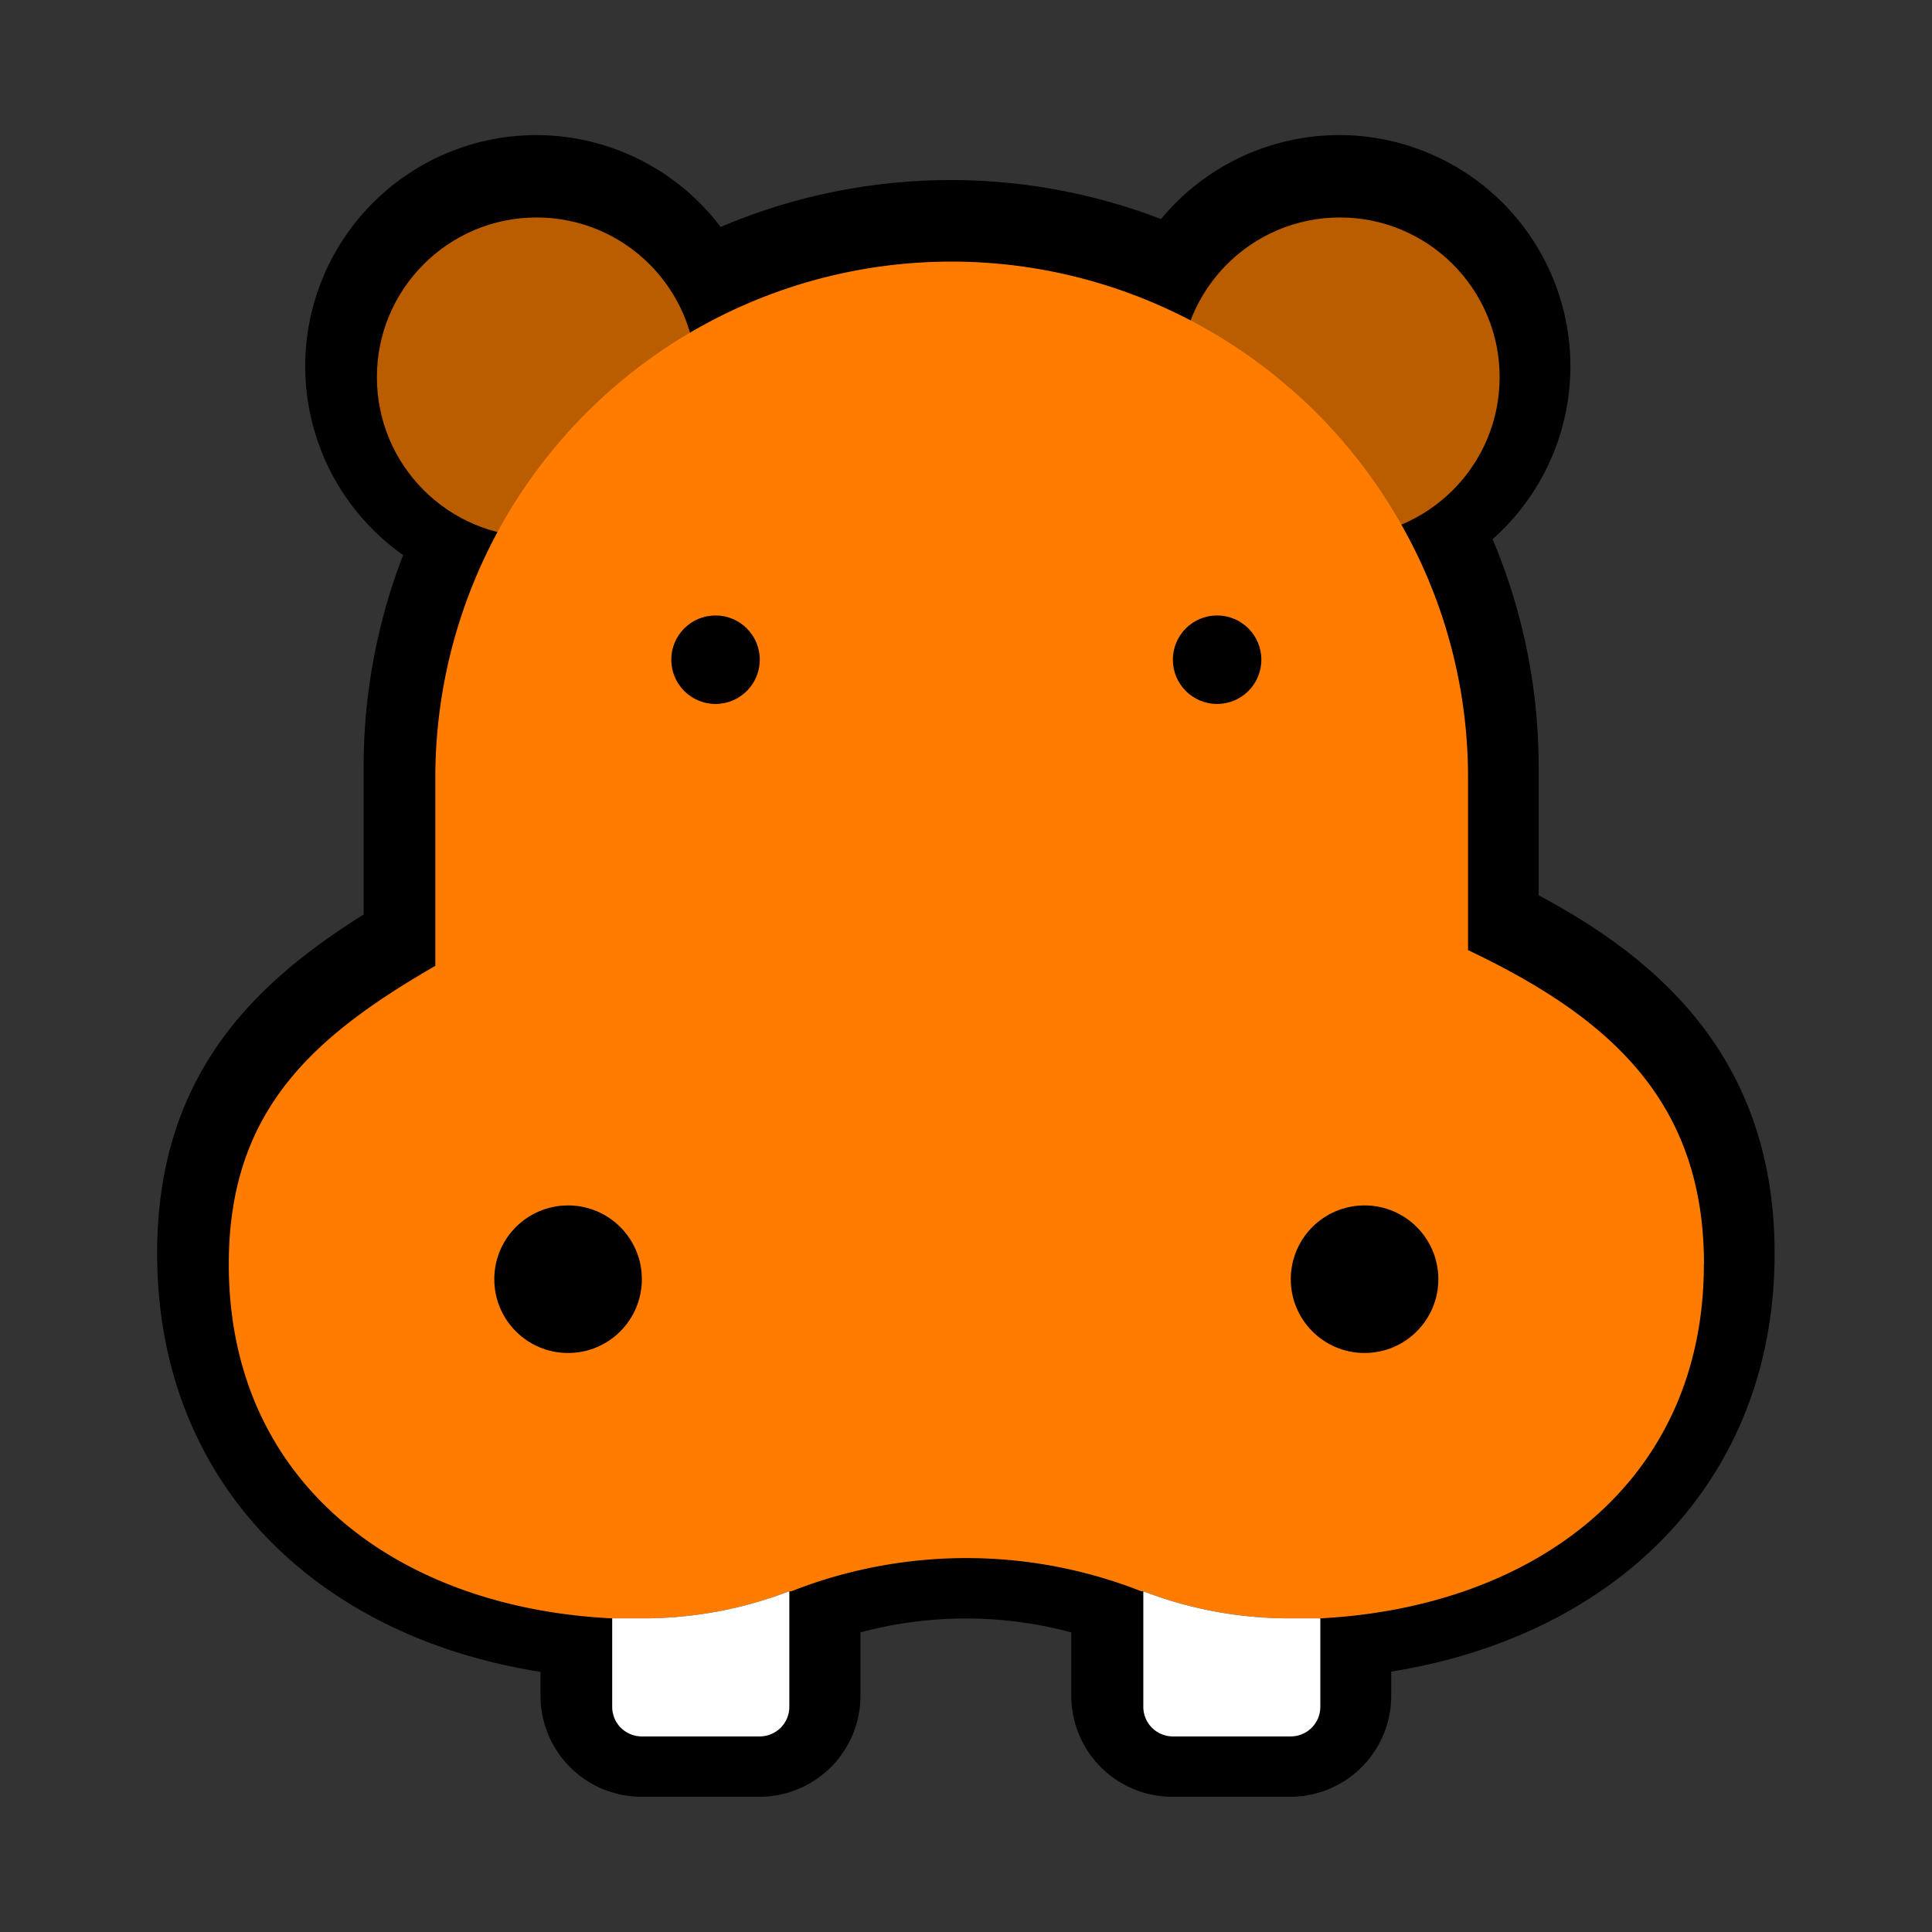 <?xml version="1.0" encoding="UTF-8" standalone="no"?>
<!-- Created with Inkscape (http://www.inkscape.org/) -->

<svg
   xmlns:dc="http://purl.org/dc/elements/1.1/"
   xmlns:cc="http://creativecommons.org/ns#"
   xmlns:rdf="http://www.w3.org/1999/02/22-rdf-syntax-ns#"
   xmlns:svg="http://www.w3.org/2000/svg"
   xmlns="http://www.w3.org/2000/svg"
   xmlns:sodipodi="http://sodipodi.sourceforge.net/DTD/sodipodi-0.dtd"
   xmlns:inkscape="http://www.inkscape.org/namespaces/inkscape"
   width="54"
   height="54"
   viewBox="0 0 14.287 14.287"
   version="1.1"
   id="svg8"
   inkscape:version="0.92.4 5da689c313, 2019-01-14"
   sodipodi:docname="3.svg">
  <rect x="0" y="0" width="14.287" height="14.287" fill="#333333" stroke="none"/>
  <defs
     id="defs2" />
  <sodipodi:namedview
     id="base"
     pagecolor="#ffffff"
     bordercolor="#0034ff"
     borderopacity="1"
     inkscape:pageopacity="0.0"
     inkscape:pageshadow="2"
     inkscape:zoom="11.2"
     inkscape:cx="5.863826"
     inkscape:cy="22.646079"
     inkscape:document-units="cm"
     inkscape:current-layer="layer1"
     showgrid="true"
     units="px"
     inkscape:pagecheckerboard="true"
     inkscape:showpageshadow="false"
     inkscape:window-width="1918"
     inkscape:window-height="1066"
     inkscape:window-x="0"
     inkscape:window-y="12"
     inkscape:window-maximized="0" />
  <g
     inkscape:label="Layer 1"
     inkscape:groupmode="layer"
     id="layer1"
     transform="translate(0,-282.713)">
    <g
       transform="translate(-30.823,0.321)"
       id="g6833">
      <path
         style="opacity:1;fill:#000000;fill-opacity:1;stroke:#000000;stroke-width:1.058;stroke-linecap:round;stroke-linejoin:round;stroke-miterlimit:4;stroke-dasharray:none;stroke-opacity:1"
         d="m 34.79,283.92 a 1.181,1.181 0 0 0 -1.181,1.181 1.181,1.181 0 0 0 0.893,1.144 3.814,3.814 0 0 0 -0.461,1.817 v 1.392 c -0.914,0.528 -1.527,1.077 -1.527,2.207 0,1.618 1.252,2.541 2.835,2.617 v 0.654 a 0.218,0.218 0 0 0 0.218,0.218 h 0.872 a 0.218,0.218 0 0 0 0.218,-0.218 v -0.855 a 3.016,3.016 0 0 1 -0.244,0.08 3.016,3.016 0 0 0 0.244,-0.08 h 0.015 a 3.531,3.531 0 0 1 2.587,0 h 0.015 v 0.855 a 0.218,0.218 0 0 0 0.218,0.218 h 0.872 a 0.218,0.218 0 0 0 0.218,-0.218 v -0.654 c 1.583,-0.083 2.835,-1.005 2.835,-2.617 10e-7,-1.217 -0.713,-1.832 -1.745,-2.323 v -1.276 a 3.782,3.782 0 0 0 -0.491,-1.867 3.847,3.847 0 0 0 -0.003,-0.004 1.181,1.181 0 0 0 0.729,-1.09 1.181,1.181 0 0 0 -1.181,-1.181 1.181,1.181 0 0 0 -1.105,0.767 3.814,3.814 0 0 0 -3.698,0.09 1.181,1.181 0 0 0 -1.135,-0.857 z m 4.729,10.237 a 3.016,3.016 0 0 0 0.145,0.037 3.016,3.016 0 0 1 -0.145,-0.037 z m -3.25,0.037 a 3.016,3.016 0 0 1 -0.147,0.032 3.016,3.016 0 0 0 0.147,-0.032 z m 3.542,0.032 a 3.016,3.016 0 0 0 0.145,0.022 3.016,3.016 0 0 1 -0.145,-0.022 z m -3.834,0.022 a 3.016,3.016 0 0 1 -0.157,0.018 3.016,3.016 0 0 0 0.157,-0.018 z m 4.136,0.018 a 3.016,3.016 0 0 0 0.252,0.012 3.016,3.016 0 0 1 -0.252,-0.012 z"
         id="path6141"
         inkscape:connector-curvature="0" />
      <g
         id="g6161"
         transform="matrix(0.954,0,0,0.954,31.039,13.4)"
         style="stroke-width:1.049">
        <circle
           r="1.238"
           cy="284.886"
           cx="3.933"
           id="circle6143"
           style="opacity:1;fill:#ba5c00;fill-opacity:1;stroke:none;stroke-width:2.774;stroke-linecap:round;stroke-linejoin:round;stroke-miterlimit:4;stroke-dasharray:none;stroke-opacity:1" />
        <circle
           style="opacity:1;fill:#ba5c00;fill-opacity:1;stroke:none;stroke-width:2.774;stroke-linecap:round;stroke-linejoin:round;stroke-miterlimit:4;stroke-dasharray:none;stroke-opacity:1"
           id="circle6145"
           cx="10.16"
           cy="284.886"
           r="1.238" />
        <path
           id="path6147"
           d="m 12.981,291.763 c 0,1.69 -1.313,2.657 -2.973,2.744 -0.075,0 -0.151,0 -0.229,0 A 3.163,3.163 0 0 1 8.636,294.297 h -0.016 a 3.702,3.702 0 0 0 -2.712,0 H 5.892 a 3.163,3.163 0 0 1 -1.143,0.21 c -0.078,0 -0.153,0 -0.229,0 -1.66,-0.08 -2.973,-1.047 -2.973,-2.744 0,-1.185 0.643,-1.761 1.601,-2.314 v -1.459 a 4,4 0 0 1 6.632,-3.012 c 0.069,0.059 0.133,0.119 0.197,0.183 a 4.034,4.034 0 0 1 0.661,0.871 3.965,3.965 0 0 1 0.515,1.957 v 1.338 c 1.082,0.515 1.829,1.159 1.829,2.435 z"
           class="cls-1"
           inkscape:connector-curvature="0"
           style="fill:#ff7c00;fill-opacity:1;stroke-width:0.277" />
        <circle
           id="circle6149"
           r="0.343"
           cy="287.076"
           cx="5.32"
           class="cls-3"
           style="fill:#000000;fill-opacity:1;stroke-width:0.277" />
        <circle
           id="circle6151"
           r="0.343"
           cy="287.076"
           cx="9.208"
           class="cls-3"
           style="fill:#000000;fill-opacity:1;stroke-width:0.277" />
        <path
           id="path6153"
           d="m 5.892,294.297 v 0.896 a 0.229,0.229 0 0 1 -0.229,0.229 H 4.748 a 0.229,0.229 0 0 1 -0.229,-0.229 v -0.686 c 0.075,0 0.151,0 0.229,0 a 3.163,3.163 0 0 0 1.143,-0.21 z"
           class="cls-4"
           inkscape:connector-curvature="0"
           style="fill:#ffffff;fill-opacity:1;stroke-width:0.277" />
        <path
           id="path6155"
           d="m 10.008,294.507 v 0.686 a 0.229,0.229 0 0 1 -0.229,0.229 H 8.865 a 0.229,0.229 0 0 1 -0.229,-0.229 v -0.896 a 3.163,3.163 0 0 0 1.143,0.21 c 0.078,0 0.153,0 0.229,0 z"
           class="cls-4"
           inkscape:connector-curvature="0"
           style="fill:#ffffff;fill-opacity:1;stroke-width:0.277" />
        <circle
           id="circle6157"
           r="0.572"
           cy="291.878"
           cx="4.177"
           class="cls-5"
           style="fill:#000000;fill-opacity:1;stroke-width:0.277" />
        <circle
           id="circle6159"
           r="0.572"
           cy="291.878"
           cx="10.351"
           class="cls-5"
           style="fill:#000000;fill-opacity:1;stroke-width:0.277" />
      </g>
    </g>
  </g>
</svg>
